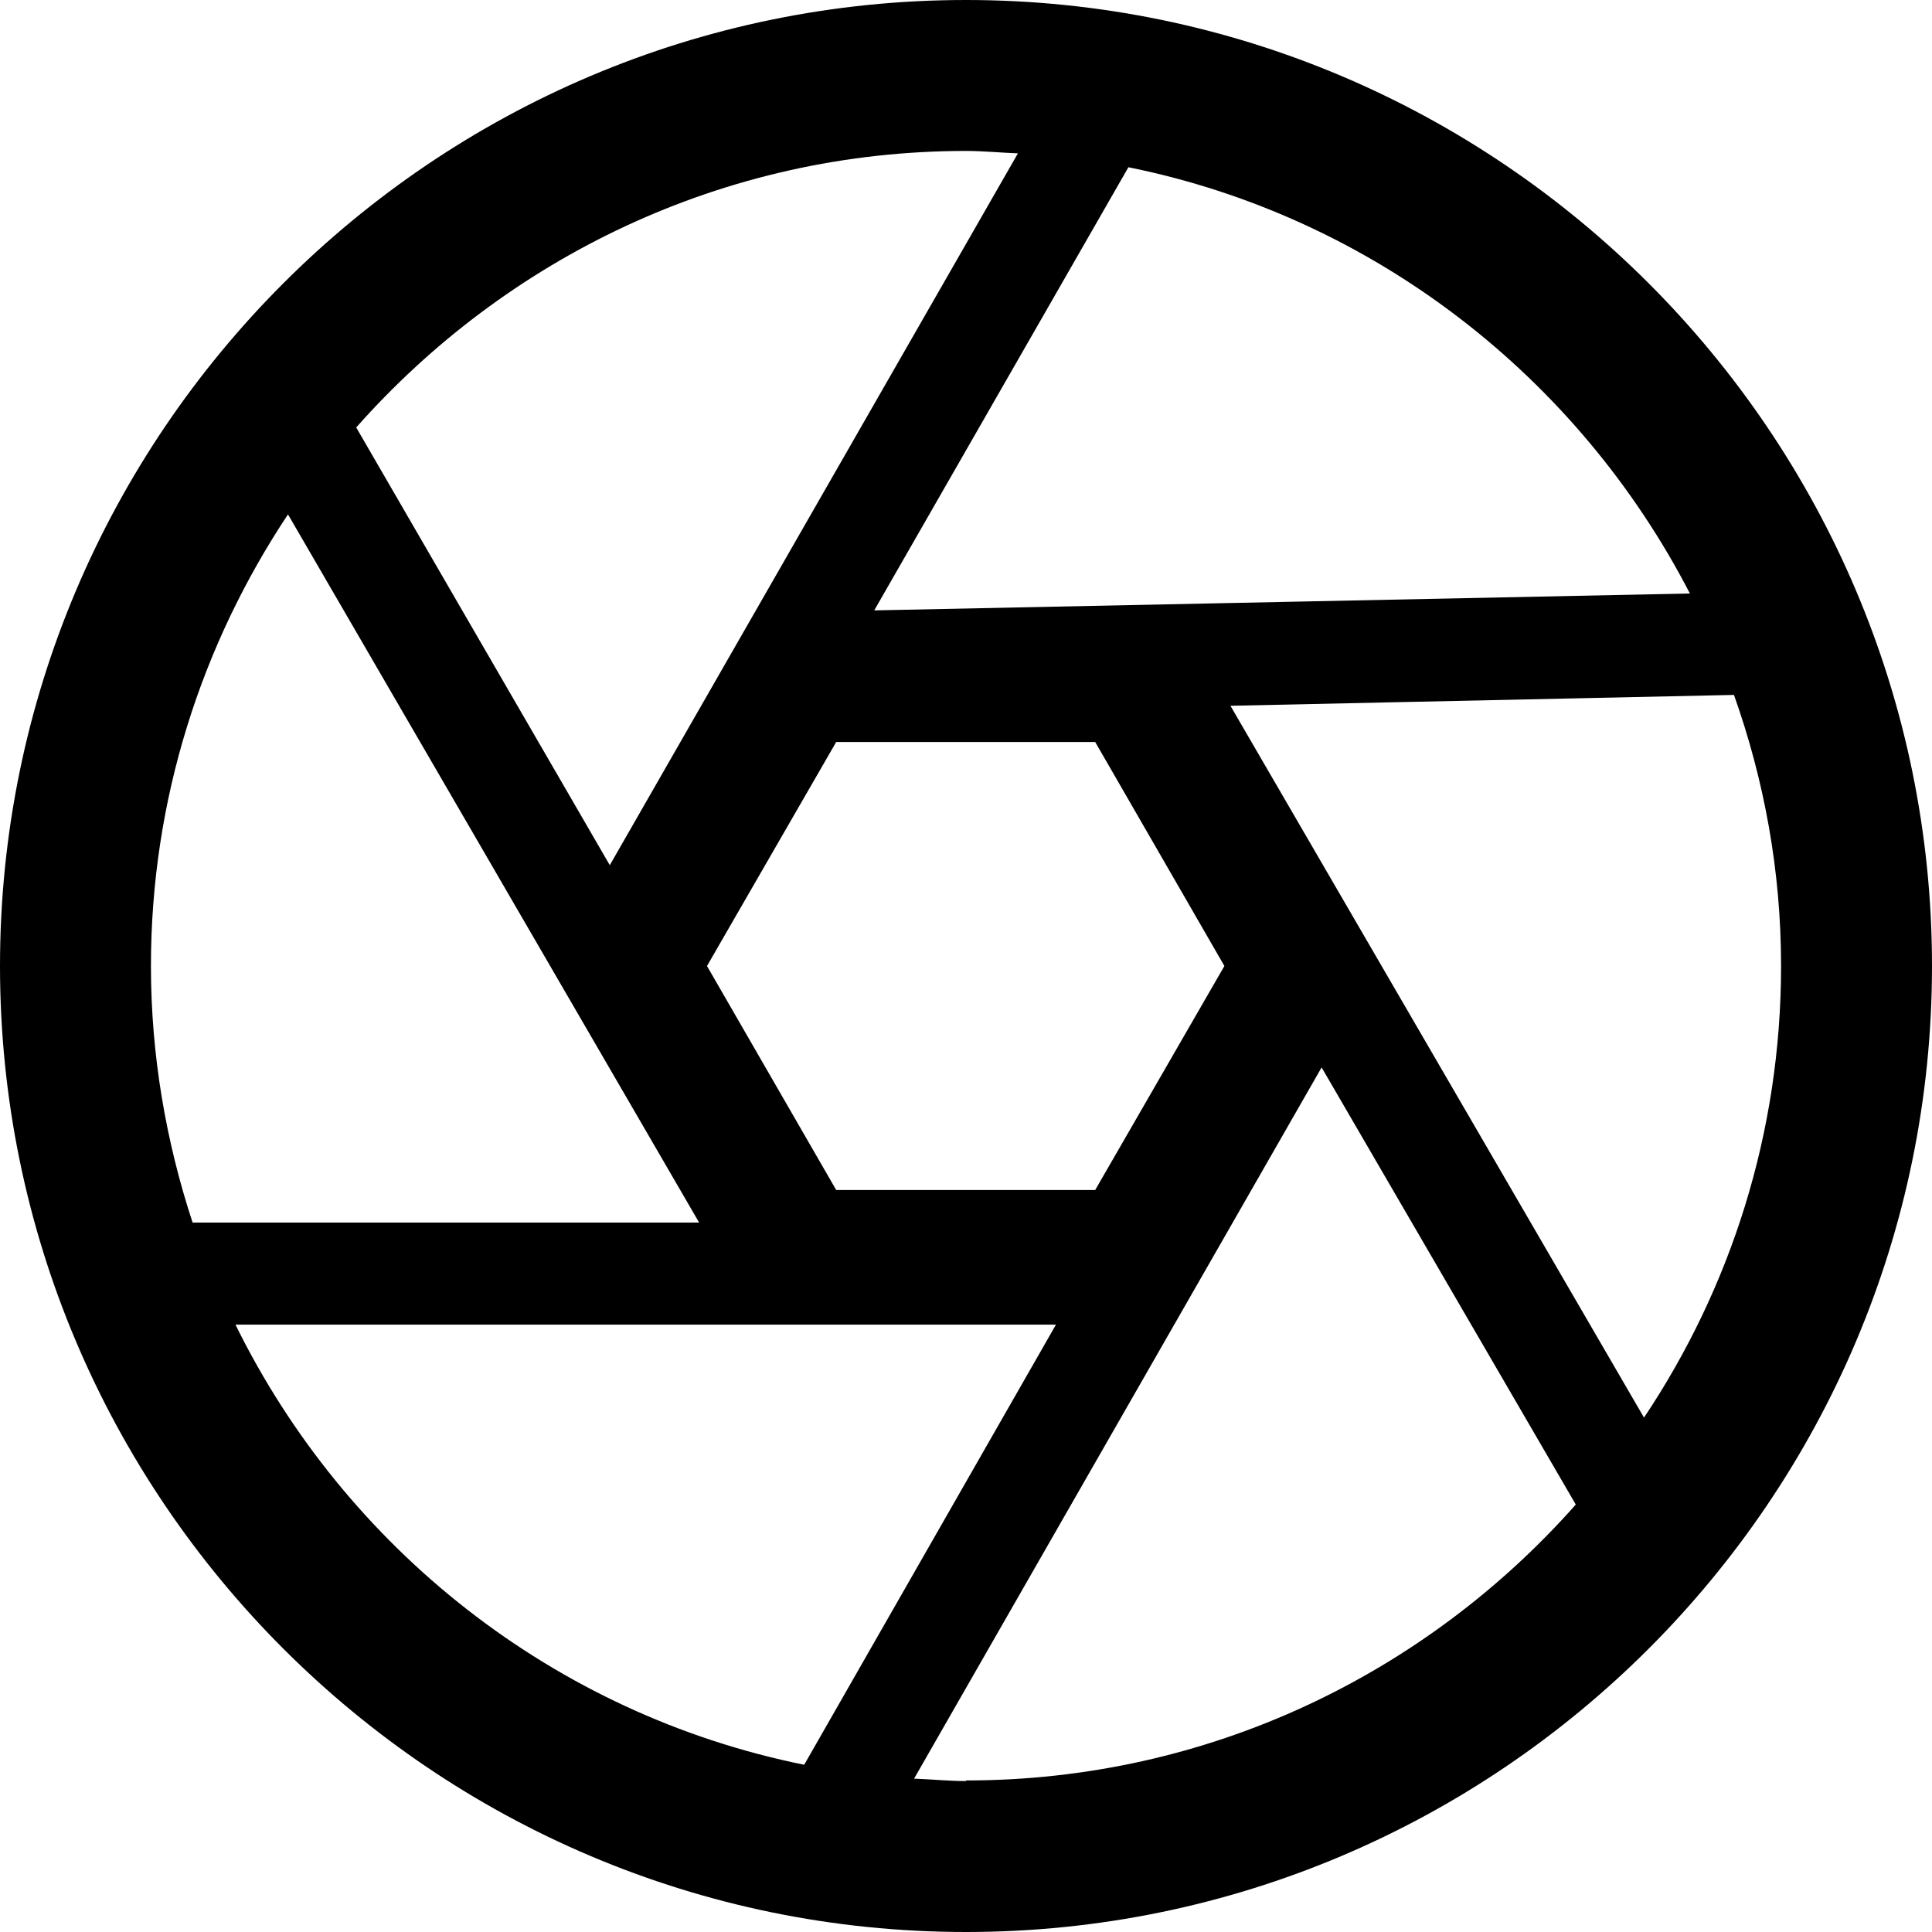 <svg xmlns="http://www.w3.org/2000/svg" viewBox="0 0 32 32">
<g  id="k265" >
    <path d="M16,0C7.18,0,0,7.18,0,16s7.18,16,16,16,16-7.18,16-16S24.82,0,16,0Zm11.99,9.83l-13.51,.28,4.21-7.34c4.06,.82,7.45,3.48,9.3,7.06Zm-9.85,2.46l2.14,3.71-2.14,3.71h-4.29l-2.14-3.71,2.14-3.71h4.29ZM16,2.5c.29,0,.58,.03,.86,.04l-6.76,11.79L5.9,7.08c2.48-2.8,6.08-4.58,10.1-4.58ZM4.77,8.52l6.81,11.73H3.19c-.44-1.34-.69-2.77-.69-4.25,0-2.76,.84-5.33,2.27-7.48Zm-.87,13.42h13.59l-4.17,7.29c-4.15-.84-7.6-3.59-9.42-7.29Zm12.1,7.56c-.29,0-.57-.03-.86-.04l6.75-11.78,4.21,7.24c-2.48,2.8-6.08,4.57-10.1,4.57Zm11.23-6.02l-6.85-11.79,8.34-.18c.5,1.41,.78,2.91,.78,4.49,0,2.77-.84,5.34-2.27,7.48Z"/>
  </g>
</svg>